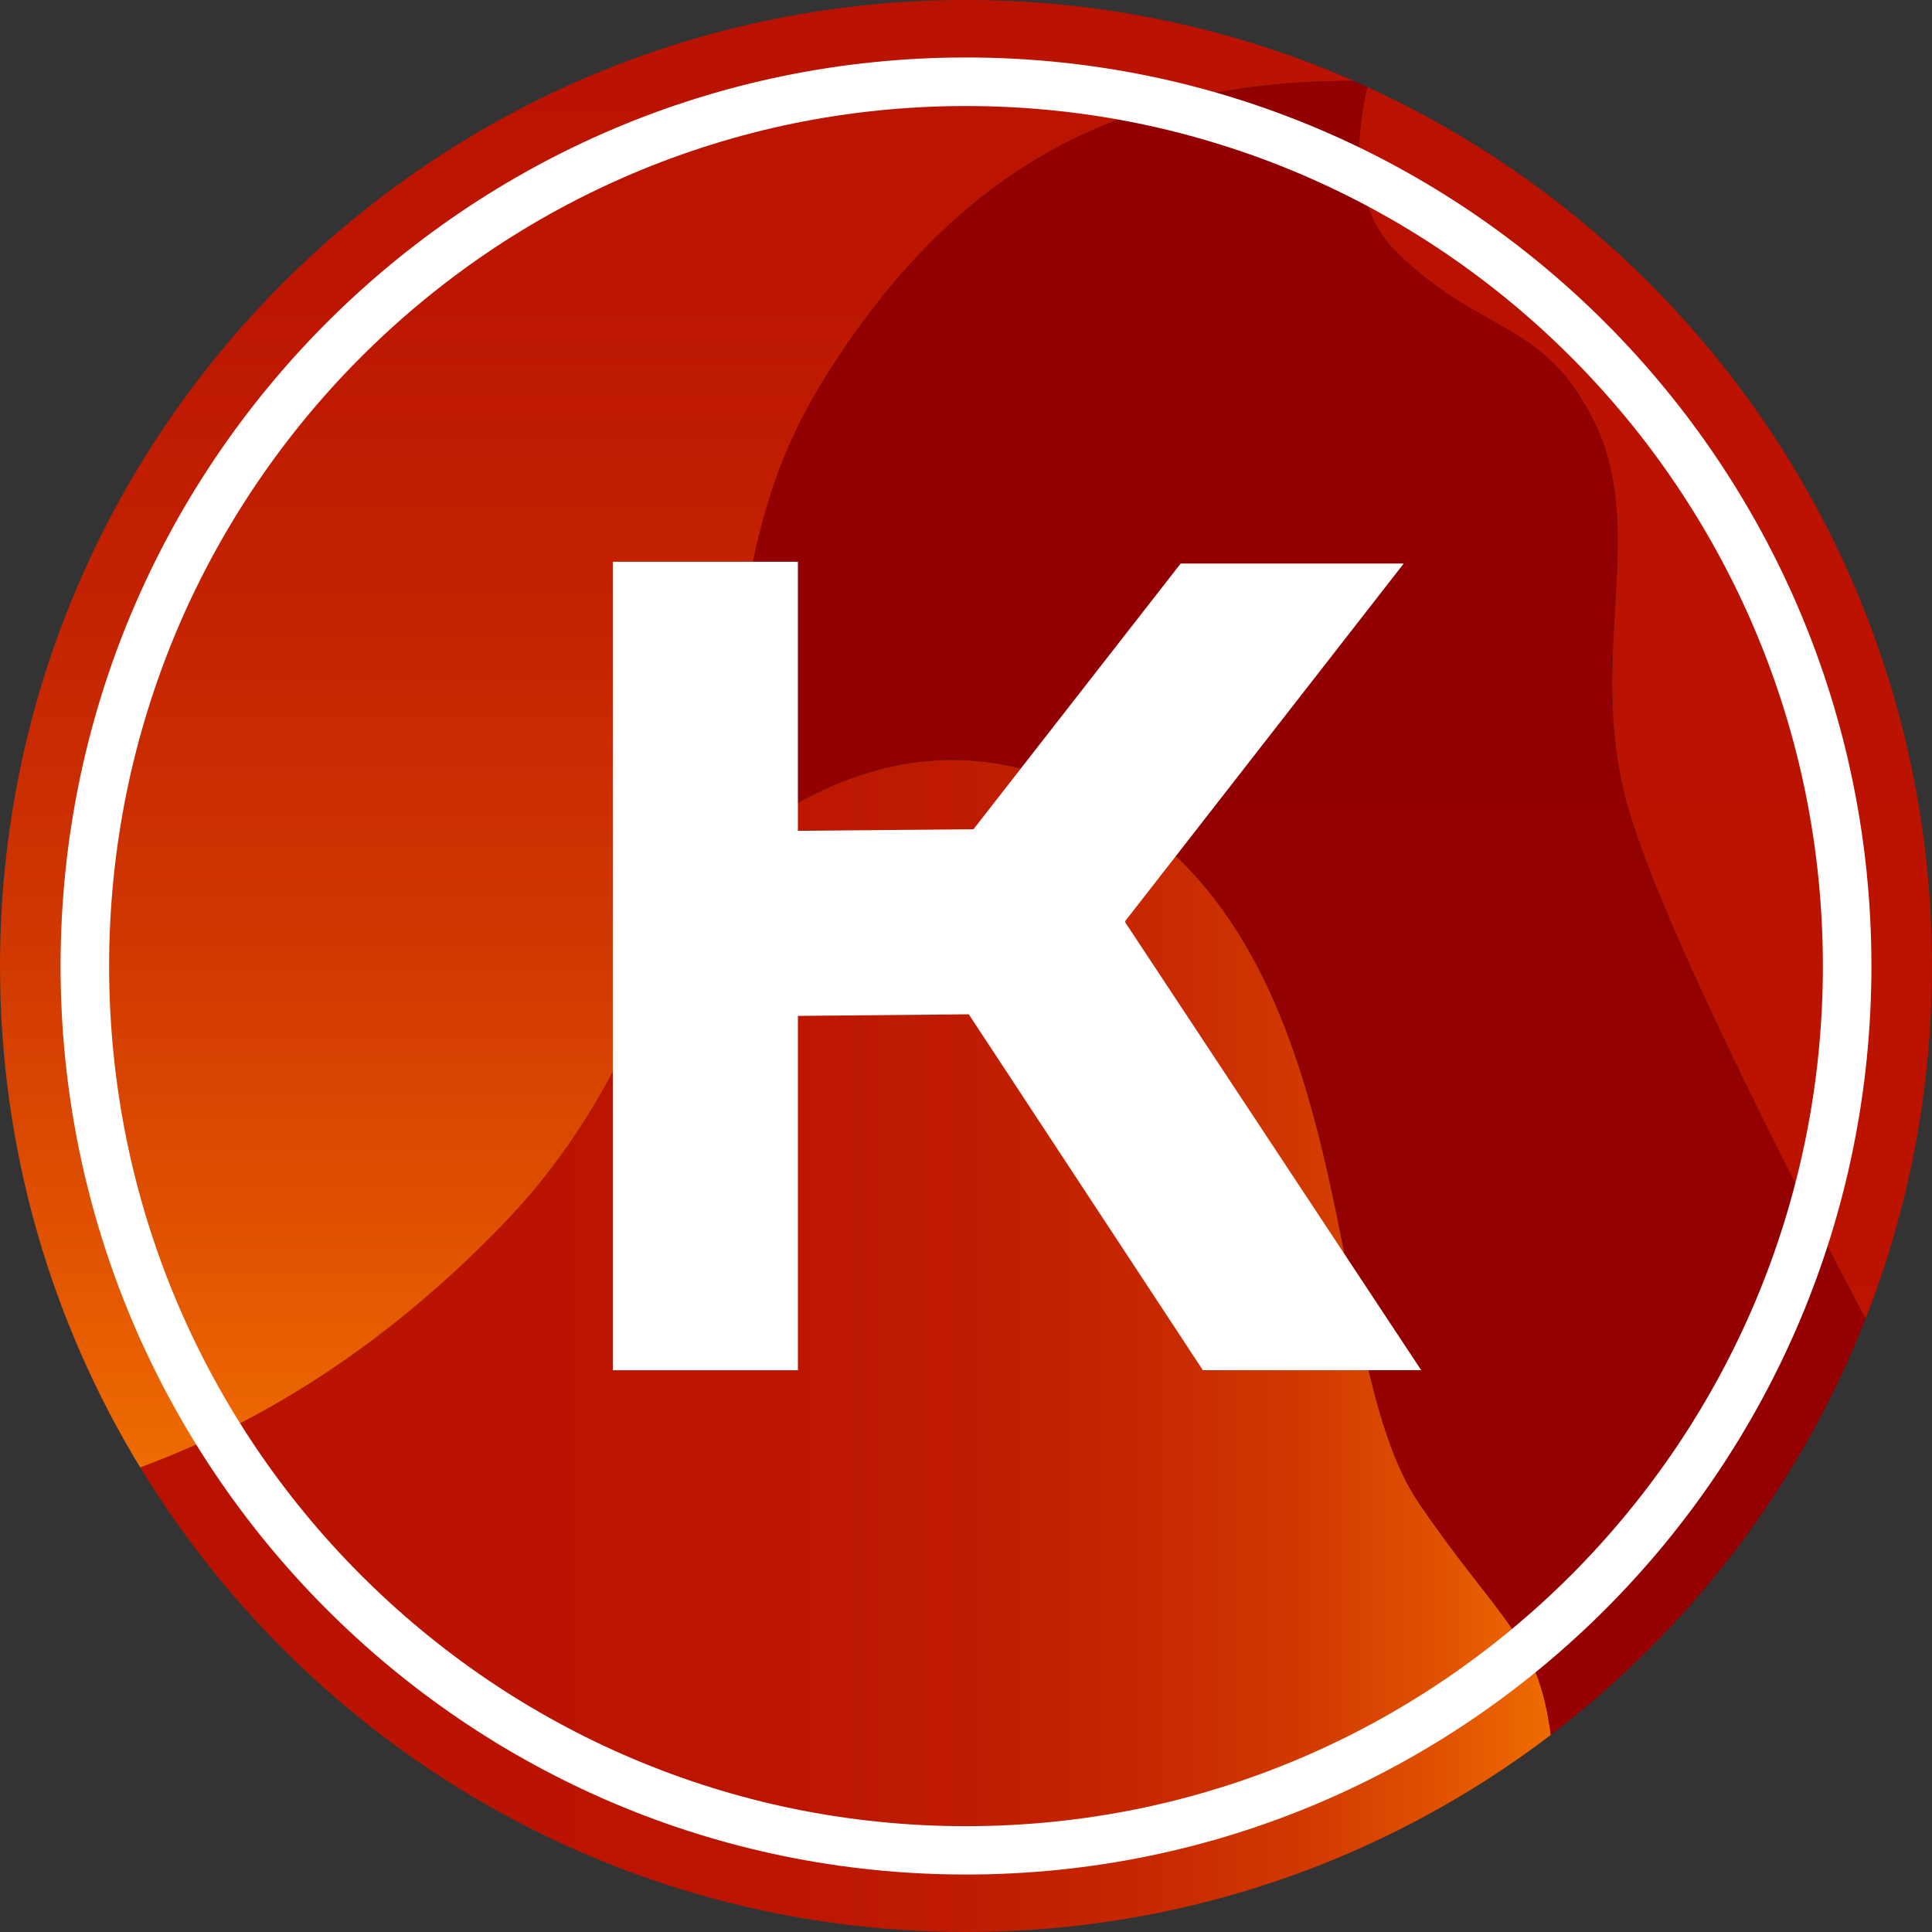 <svg width="48" height="48" viewBox="0 0 48 48" fill="none" xmlns="http://www.w3.org/2000/svg">
<rect x="0" y="0" width="48" height="48" fill="#333333" stroke="none"/>
<g clip-path="url(#clip0_4535_4643)">
<path d="M33.969 2.162C33.782 2.989 33.546 4.401 34.182 5.575C34.326 5.839 34.485 6.067 34.755 6.324C36.558 8.04 37.846 8.016 38.96 9.432C39.343 9.935 39.616 10.434 39.807 10.937C40.792 13.613 39.453 16.542 40.442 20.038C40.442 20.039 40.443 20.041 40.443 20.043C40.452 20.07 40.459 20.098 40.467 20.126C41.328 23.061 44.507 29.281 46.348 32.767C47.414 30.052 47.999 27.094 47.999 24.001C48 14.302 42.247 5.947 33.969 2.162Z" fill="url(#paint0_linear_4535_4643)"/>
<path d="M35.258 37.354C32.699 33.607 34.07 23.277 27.032 19.726C22.766 17.572 19.137 19.969 16.942 22.191C16.898 22.335 16.851 22.483 16.8 22.631C16.573 23.279 15.674 27.072 12.62 30.285C8.875 34.226 5.29 35.784 3.484 36.458C7.696 43.378 15.308 48 24.001 48C29.462 48 34.497 46.176 38.53 43.103C38.208 40.644 37.258 40.282 35.258 37.354Z" fill="url(#paint1_linear_4535_4643)"/>
<path d="M12.619 30.286C15.674 27.072 16.572 23.279 16.799 22.631C16.849 22.483 16.896 22.336 16.941 22.191C16.795 22.339 16.655 22.486 16.521 22.631C15.7 25.5 14.528 28.256 12.498 30.286C8.654 34.129 5.288 35.784 3.483 36.458C5.288 35.784 8.874 34.226 12.619 30.286Z" fill="url(#paint2_linear_4535_4643)"/>
<path d="M24 0C10.746 0 0 10.746 0 24C0 28.562 1.272 32.827 3.483 36.458C5.29 35.784 8.875 34.226 12.619 30.286C15.674 27.072 16.572 23.279 16.799 22.631C16.849 22.483 16.896 22.336 16.941 22.191C17.444 20.563 17.625 19.171 17.901 17.949C18.064 17.103 18.226 16.263 18.409 15.437C18.825 13.236 19.172 11.492 20.512 9.356C23.923 3.916 28.158 2.009 33.628 2.009C30.68 0.718 27.424 0 24 0Z" fill="url(#paint3_linear_4535_4643)"/>
<path d="M16.521 22.631C16.669 22.472 16.823 22.309 16.985 22.146C17.363 20.747 17.635 19.339 17.901 17.949C17.601 19.279 17.187 20.803 16.521 22.631Z" fill="url(#paint4_linear_4535_4643)"/>
<path d="M16.521 22.631C16.669 22.472 16.823 22.309 16.985 22.146C17.363 20.747 17.635 19.339 17.901 17.949C17.601 19.279 17.187 20.803 16.521 22.631Z" fill="url(#paint5_linear_4535_4643)"/>
<path d="M20.512 9.356C19.172 11.492 18.825 13.236 18.409 15.437C18.877 13.327 19.488 11.303 20.633 9.477" fill="url(#paint6_linear_4535_4643)"/>
<path d="M40.468 20.125C39.43 16.589 40.801 13.634 39.809 10.935C39.617 10.433 39.344 9.933 38.961 9.43C37.848 8.014 36.533 8.018 34.757 6.322C34.513 6.096 34.326 5.843 34.184 5.573C33.548 4.4 33.783 2.989 33.97 2.16C33.857 2.108 33.743 2.057 33.629 2.007C28.16 2.007 23.925 3.914 20.513 9.354C19.174 11.49 18.826 13.234 18.41 15.435C18.264 16.204 18.111 17.029 17.902 17.947C17.635 19.337 17.364 20.746 16.986 22.144C19.186 19.934 22.794 17.584 27.032 19.723C34.07 23.276 32.699 33.605 35.258 37.352C37.258 40.28 38.209 40.641 38.529 43.101C42 40.458 44.729 36.889 46.349 32.763C44.508 29.28 41.329 23.062 40.468 20.125Z" fill="url(#paint7_linear_4535_4643)"/>
<path d="M24.069 25.2L19.824 25.24V34.043H15.225V13.957H19.824V20.641L24.186 20.602L29.334 14H34.876L27.958 22.881V22.919L35.309 34.041H29.884L24.069 25.2Z" fill="white"/>
<path d="M24 2.634C25.445 2.634 26.888 2.78 28.291 3.068C29.657 3.349 31.001 3.768 32.285 4.313C33.547 4.849 34.763 5.511 35.901 6.282C37.029 7.047 38.089 7.925 39.053 8.892C40.016 9.86 40.892 10.923 41.653 12.056C42.422 13.198 43.082 14.418 43.616 15.685C44.16 16.974 44.577 18.322 44.856 19.695C45.143 21.102 45.289 22.552 45.289 24.003C45.289 25.454 45.143 26.903 44.856 28.311C44.576 29.682 44.159 31.031 43.616 32.321C43.083 33.587 42.422 34.807 41.653 35.95C40.891 37.081 40.016 38.146 39.053 39.113C38.089 40.08 37.029 40.958 35.901 41.723C34.763 42.495 33.547 43.157 32.285 43.692C31.001 44.237 29.657 44.656 28.291 44.937C26.888 45.225 25.445 45.371 24 45.371C22.555 45.371 21.112 45.225 19.709 44.937C18.343 44.656 16.999 44.237 15.715 43.692C14.453 43.157 13.237 42.495 12.099 41.723C10.971 40.958 9.911 40.08 8.948 39.113C7.984 38.146 7.108 37.082 6.347 35.95C5.578 34.807 4.918 33.587 4.384 32.321C3.84 31.031 3.423 29.683 3.144 28.311C2.857 26.903 2.711 25.454 2.711 24.003C2.711 22.552 2.857 21.102 3.144 19.695C3.424 18.323 3.841 16.974 4.384 15.685C4.917 14.418 5.578 13.198 6.347 12.056C7.11 10.922 7.984 9.858 8.949 8.891C9.912 7.924 10.973 7.046 12.1 6.281C13.239 5.509 14.454 4.847 15.716 4.312C17 3.767 18.344 3.348 19.71 3.067C21.112 2.78 22.555 2.634 24 2.634ZM24 1.428C11.577 1.428 1.505 11.534 1.505 24C1.505 36.467 11.577 46.572 24 46.572C36.423 46.572 46.495 36.467 46.495 24C46.495 11.534 36.423 1.428 24 1.428Z" fill="white"/>
</g>
<defs>
<linearGradient id="paint0_linear_4535_4643" x1="40.883" y1="2.162" x2="40.883" y2="276.618" gradientUnits="userSpaceOnUse">
<stop stop-color="#BA1201"/>
<stop offset="1" stop-color="#D11C01"/>
</linearGradient>
<linearGradient id="paint1_linear_4535_4643" x1="3.483" y1="33.441" x2="38.529" y2="33.441" gradientUnits="userSpaceOnUse">
<stop stop-color="#BA1201"/>
<stop offset="0.411" stop-color="#BB1401"/>
<stop offset="0.586" stop-color="#BF1B01"/>
<stop offset="0.716" stop-color="#C72801"/>
<stop offset="0.824" stop-color="#D13901"/>
<stop offset="0.917" stop-color="#DF5001"/>
<stop offset="1" stop-color="#EF6C01"/>
</linearGradient>
<linearGradient id="paint2_linear_4535_4643" x1="3.483" y1="29.325" x2="38.529" y2="29.325" gradientUnits="userSpaceOnUse">
<stop stop-color="#BA1201"/>
<stop offset="0.411" stop-color="#BB1401"/>
<stop offset="0.586" stop-color="#BF1B01"/>
<stop offset="0.716" stop-color="#C72801"/>
<stop offset="0.824" stop-color="#D13901"/>
<stop offset="0.917" stop-color="#DF5001"/>
<stop offset="1" stop-color="#EF6C01"/>
</linearGradient>
<linearGradient id="paint3_linear_4535_4643" x1="16.814" y1="0" x2="16.814" y2="36.458" gradientUnits="userSpaceOnUse">
<stop stop-color="#BA1201"/>
<stop offset="0.206" stop-color="#BC1601"/>
<stop offset="0.419" stop-color="#C42301"/>
<stop offset="0.636" stop-color="#D03701"/>
<stop offset="0.854" stop-color="#E15401"/>
<stop offset="1" stop-color="#EF6C01"/>
</linearGradient>
<linearGradient id="paint4_linear_4535_4643" x1="17.212" y1="-0" x2="17.212" y2="36.458" gradientUnits="userSpaceOnUse">
<stop stop-color="#BA1201"/>
<stop offset="0.206" stop-color="#BC1601"/>
<stop offset="0.419" stop-color="#C42301"/>
<stop offset="0.636" stop-color="#D03701"/>
<stop offset="0.854" stop-color="#E15401"/>
<stop offset="1" stop-color="#EF6C01"/>
</linearGradient>
<linearGradient id="paint5_linear_4535_4643" x1="17.212" y1="43.104" x2="17.212" y2="2.009" gradientUnits="userSpaceOnUse">
<stop stop-color="#D11C01"/>
<stop offset="0.064" stop-color="#C81801"/>
<stop offset="0.264" stop-color="#B00D01"/>
<stop offset="0.477" stop-color="#9F0601"/>
<stop offset="0.71" stop-color="#950101"/>
<stop offset="1" stop-color="#920001"/>
</linearGradient>
<linearGradient id="paint6_linear_4535_4643" x1="19.521" y1="8.446" x2="19.521" y2="24.957" gradientUnits="userSpaceOnUse">
<stop stop-color="#BA1201"/>
<stop offset="0.206" stop-color="#BC1601"/>
<stop offset="0.419" stop-color="#C42301"/>
<stop offset="0.636" stop-color="#D03701"/>
<stop offset="0.854" stop-color="#E15401"/>
<stop offset="1" stop-color="#EF6C01"/>
</linearGradient>
<linearGradient id="paint7_linear_4535_4643" x1="31.667" y1="127.774" x2="31.667" y2="2.009" gradientUnits="userSpaceOnUse">
<stop stop-color="#D11C01"/>
<stop offset="0.064" stop-color="#C81801"/>
<stop offset="0.264" stop-color="#B00D01"/>
<stop offset="0.477" stop-color="#9F0601"/>
<stop offset="0.71" stop-color="#950101"/>
<stop offset="1" stop-color="#920001"/>
</linearGradient>
<clipPath id="clip0_4535_4643">
<rect width="48" height="48" fill="white"/>
</clipPath>
</defs>
</svg>
